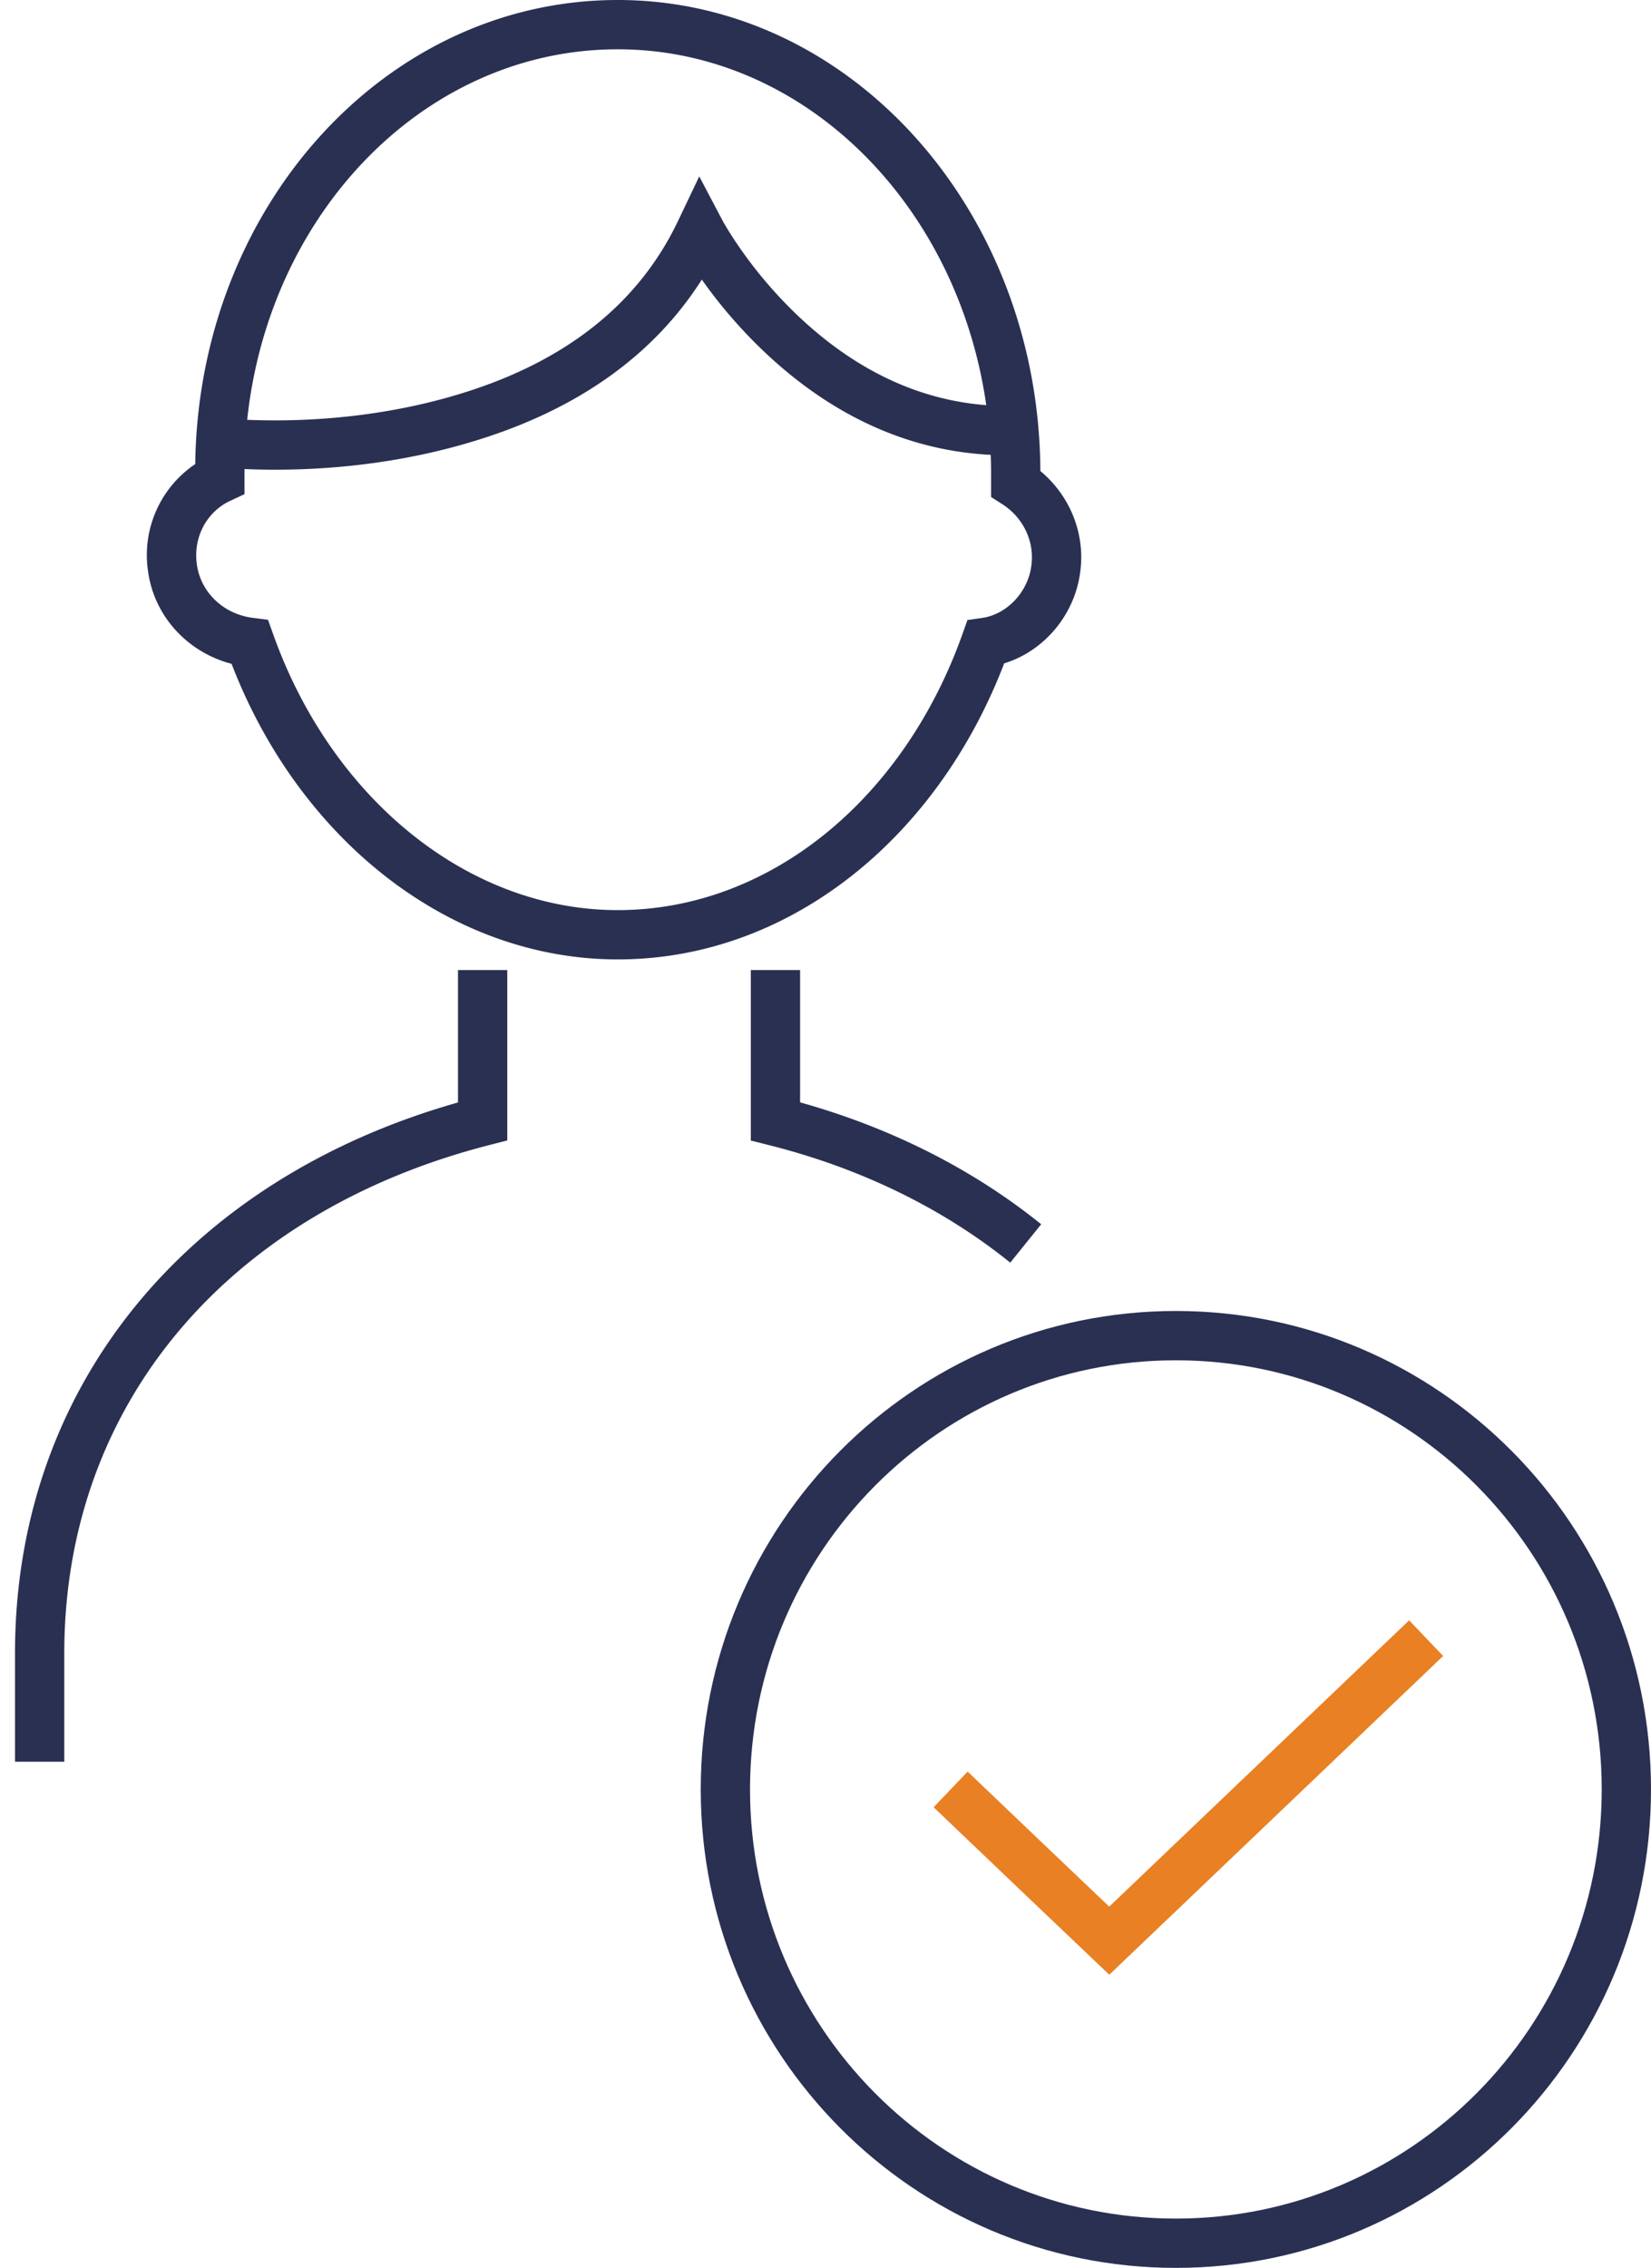 <svg width="67" height="92" viewBox="0 0 67 92" xmlns="http://www.w3.org/2000/svg"><title>payment-agents</title><g fill-rule="nonzero" fill="none"><path d="M47.719 92c-10.65 0-19.282-8.691-19.282-19.41 0-10.717 8.631-19.408 19.282-19.408C58.369 53.182 67 61.873 67 72.59 67 83.309 58.37 92 47.719 92zm0-2C57.26 90 65 82.207 65 72.59c0-9.615-7.739-17.408-17.281-17.408-9.543 0-17.282 7.793-17.282 17.409S38.178 90 47.72 90z" fill="#2A3052"/><path fill="#E98024" d="M57.185 65.731l1.38 1.447-13.549 12.93-.69-.657-3.223-3.068-3.215-3.069 1.38-1.447 3.215 3.068 2.531 2.41z"/><path d="M42.253 49.664l-1.256 1.557c-2.735-2.206-6.07-3.83-9.772-4.763l-.756-.19v-6.916h2v5.367c3.677 1.027 7.008 2.706 9.784 4.945zM18.586 39.352h2v6.912l-.751.193C9.355 49.147 2.609 56.884 2.609 67.068v4.398h-2v-4.398c0-10.9 7.08-19.262 17.977-22.345v-5.37zM19.84 17.703c-3.51 1.172-7.16 1.477-10.265 1.308a13.565 13.565 0 0 1-.548-.039l.196-1.99c.076.008.232.02.46.032 2.876.156 6.291-.129 9.524-1.208 3.837-1.28 6.716-3.499 8.312-6.85l.858-1.8.93 1.764c.024.047.082.15.172.3.154.257.34.545.558.858a17.855 17.855 0 0 0 2.239 2.63c2.517 2.43 5.49 3.841 8.918 3.758l.049 2c-4.023.097-7.483-1.546-10.356-4.318a19.824 19.824 0 0 1-2.406-2.806c-1.938 3.046-4.917 5.119-8.64 6.361z" fill="#2A3052"/><path d="M41.852 22.96c.141-.993-.33-1.965-1.173-2.504l-.46-.295v-.956C40.219 9.69 33.41 2 25.07 2 16.71 2 9.922 9.61 9.922 19.102v.945l-.579.269c-.942.438-1.502 1.461-1.358 2.55.142 1.15 1.076 2.047 2.28 2.199l.611.077.207.58c2.378 6.685 7.92 11.198 13.987 11.198 6.133 0 11.594-4.47 13.988-11.198l.202-.569.598-.086c.991-.143 1.852-1.031 1.994-2.107zm-1.101 3.95c-2.757 7.193-8.803 12.01-15.68 12.01-6.806 0-12.923-4.847-15.673-11.99C7.6 26.459 6.232 24.98 6 23.12a4.448 4.448 0 0 1 1.923-4.294C8.056 8.403 15.636 0 25.07 0c9.474 0 17.102 8.584 17.149 19.108 1.194.991 1.838 2.536 1.615 4.119-.232 1.74-1.482 3.193-3.083 3.683z" fill="#2A3052"/></g></svg>